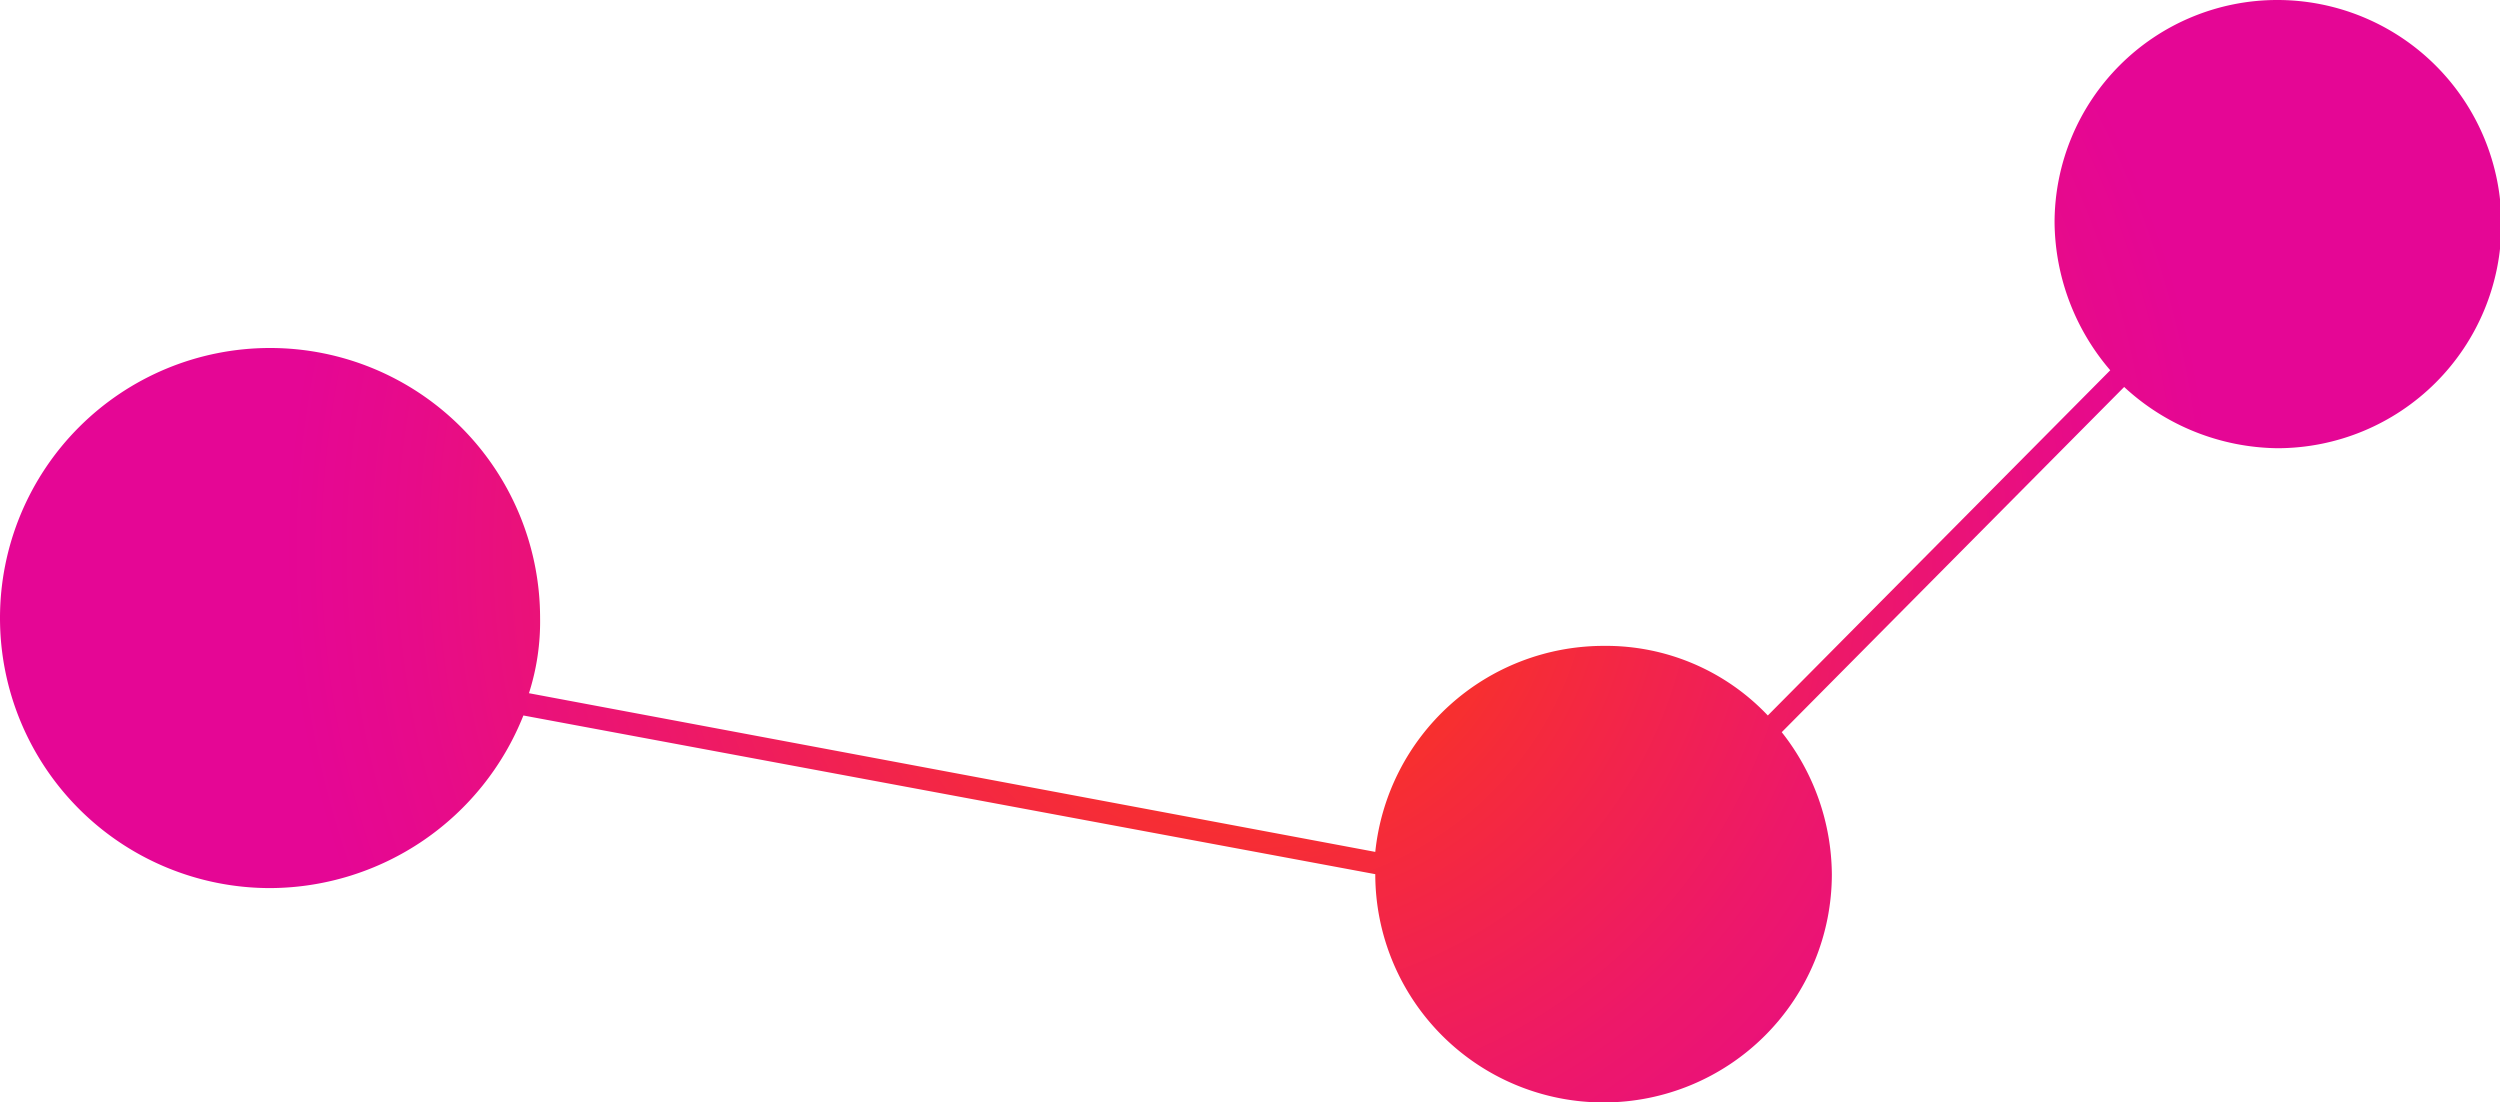 <svg id="Layer_1" data-name="Layer 1" xmlns="http://www.w3.org/2000/svg" xmlns:xlink="http://www.w3.org/1999/xlink" viewBox="0 0 89.8 39.6"><defs><style>.cls-1{fill:url(#Gradeint_Dgraph);}</style><radialGradient id="Gradeint_Dgraph" cx="50" cy="50" r="34.7" gradientUnits="userSpaceOnUse"><stop offset="0.01" stop-color="#ff4200"/><stop offset="0.3" stop-color="#f62d35"/><stop offset="0.62" stop-color="#ed1869"/><stop offset="0.87" stop-color="#e70b89"/><stop offset="1" stop-color="#e50695"/></radialGradient></defs><path class="cls-1" d="M86.9,30.2a8,8,0,0,0-8,8,8.26,8.26,0,0,0,2,5.3L68.6,55.9a8,8,0,0,0-5.9-2.5,8.25,8.25,0,0,0-8.2,7.4L24.1,55.1a8.42,8.42,0,0,0,.4-2.7,9.7,9.7,0,1,0-9.7,9.7,9.83,9.83,0,0,0,9.1-6.2l30.6,5.7a8.2,8.2,0,1,0,16.4,0,8.32,8.32,0,0,0-1.8-5.1L81.4,44.1a8.24,8.24,0,0,0,5.5,2.2,8.05,8.05,0,0,0,0-16.1Z" transform="translate(-5.1 -30.2)"/></svg>